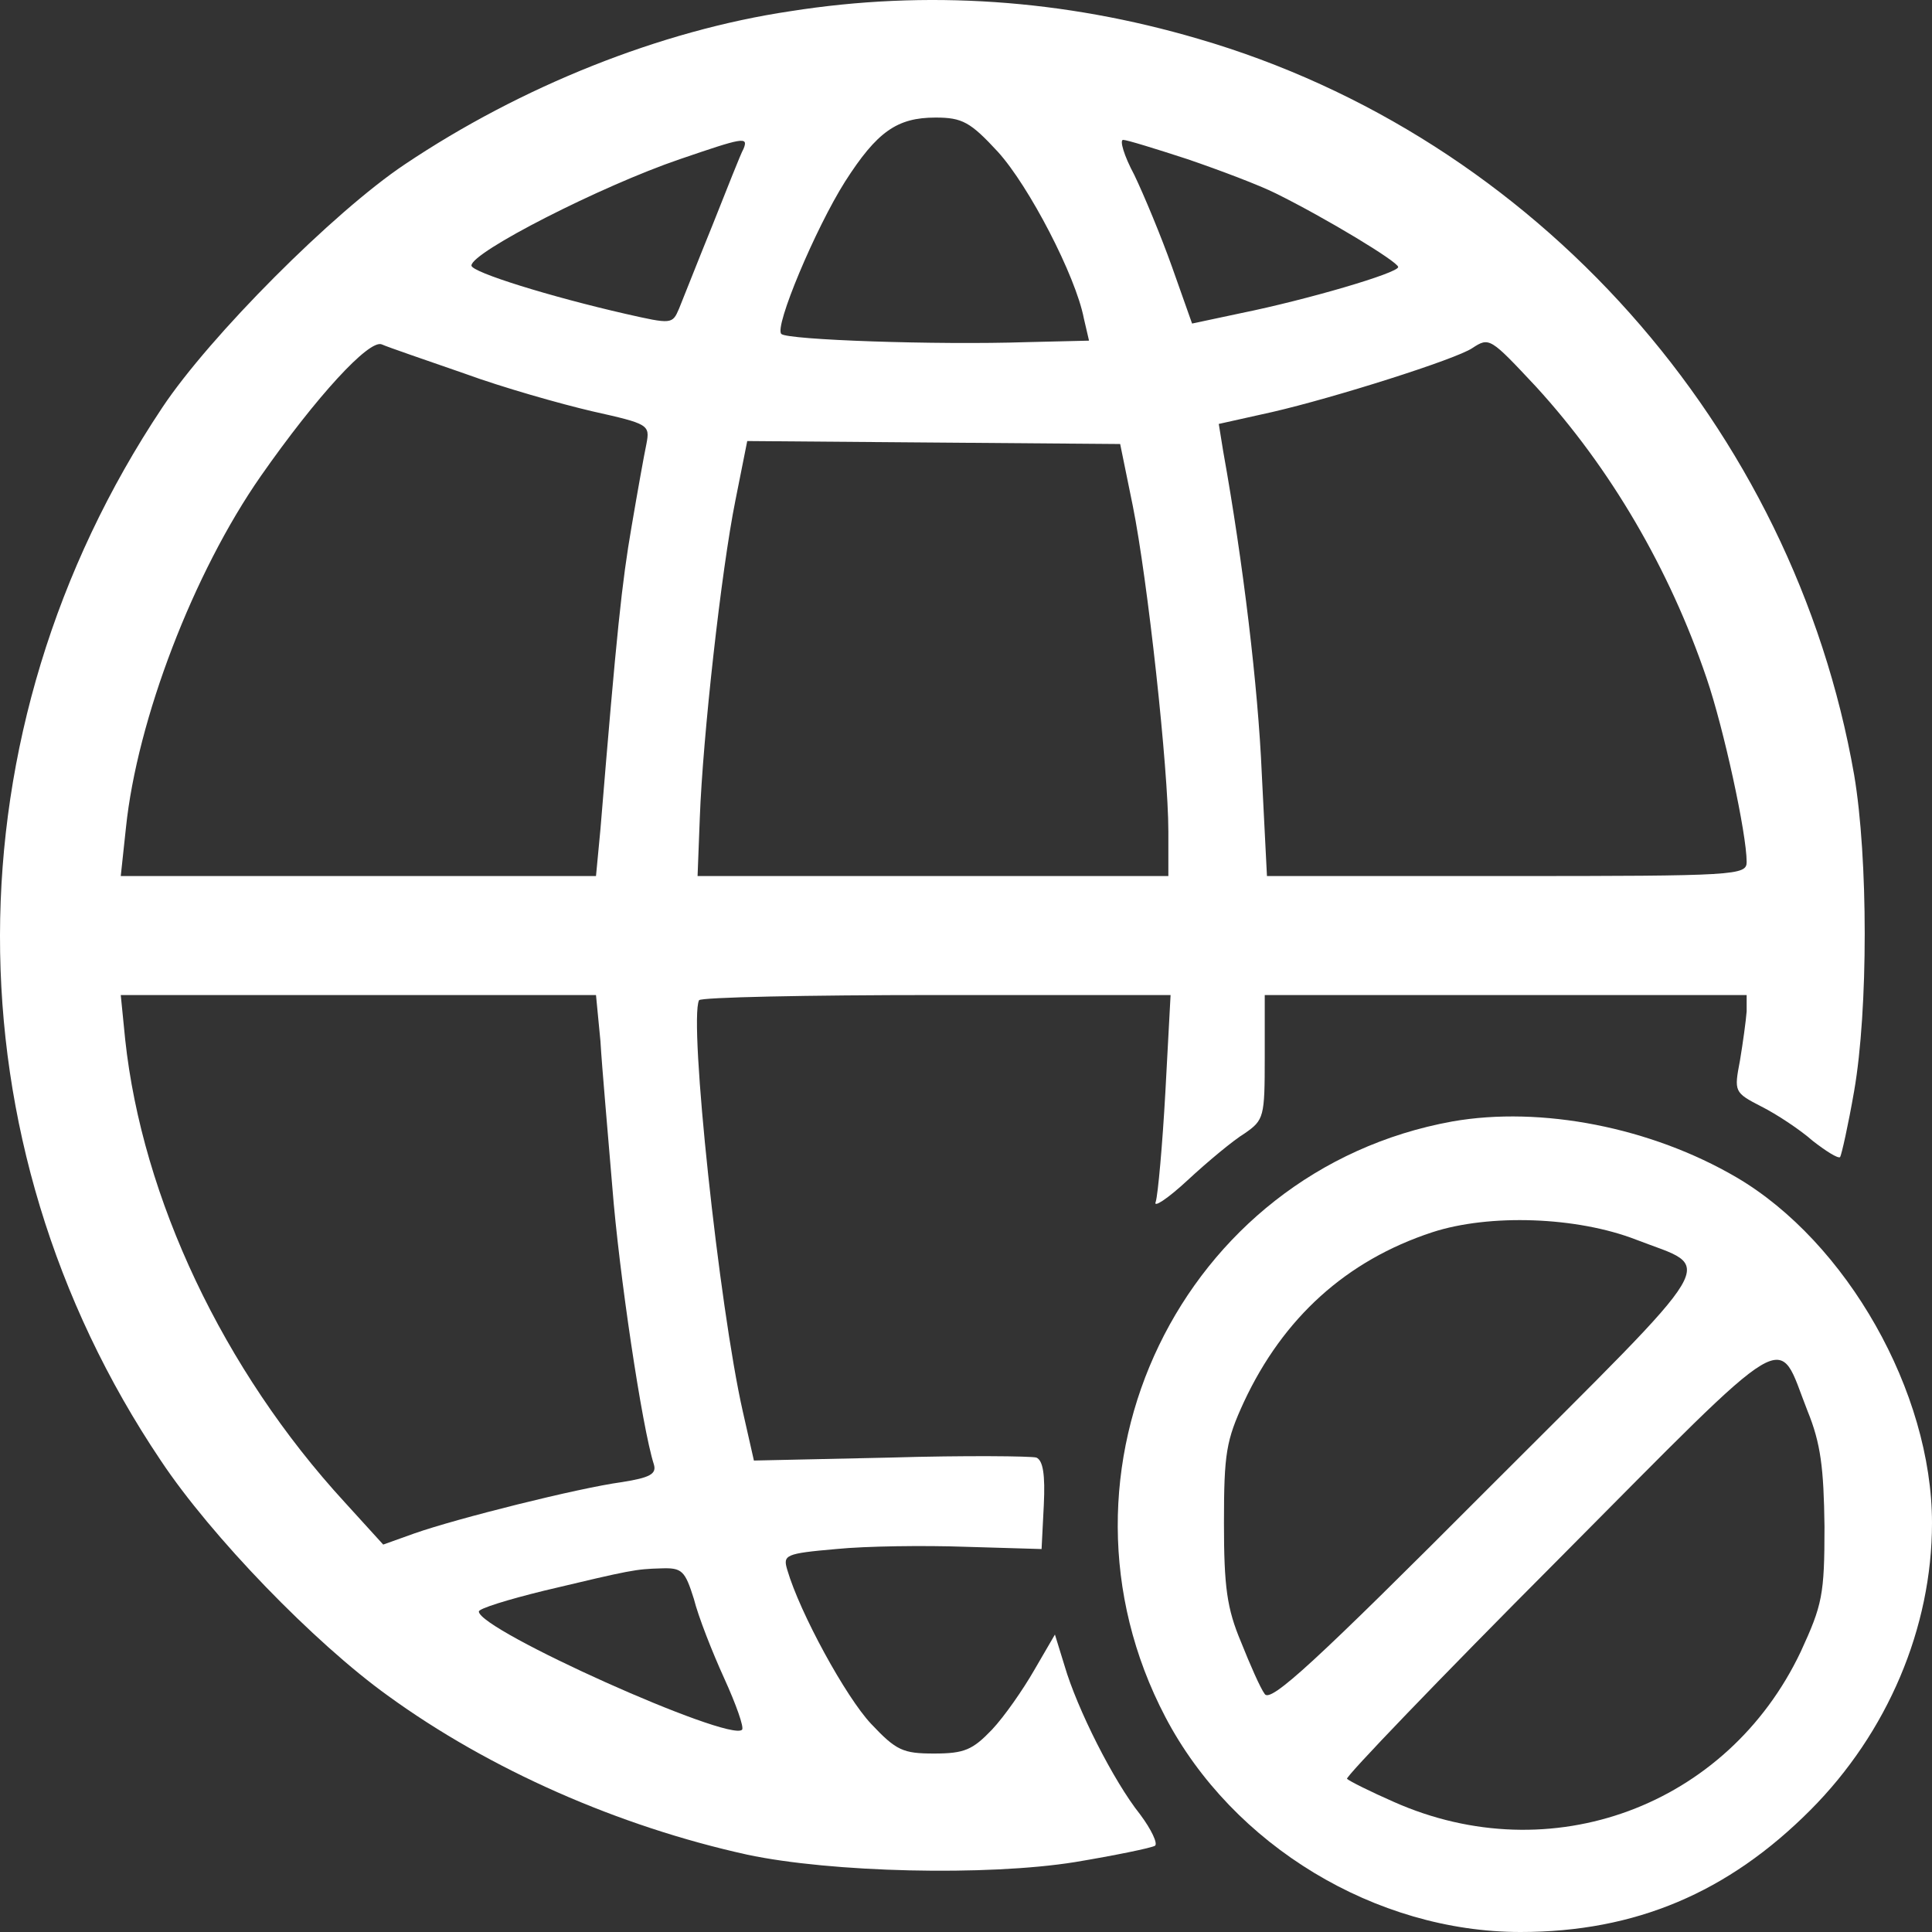 <svg width="264" height="264" viewBox="0 0 264 264" fill="none" xmlns="http://www.w3.org/2000/svg">
<rect x="0" y="0" width="264" height="264" fill="#333333" stroke="none"/>
<path d="M107.983 1.534C90.254 4.176 71.208 11.797 55.303 22.467C45.577 28.97 28.658 45.939 22.174 55.694C-7.307 99.896 -7.408 155.884 21.972 199.578C28.861 209.942 42.943 224.473 52.972 231.687C66.953 241.848 84.581 249.571 102.107 253.432C113.555 255.871 134.83 256.379 146.886 254.448C152.357 253.534 157.321 252.518 157.828 252.213C158.233 251.908 157.321 249.978 155.802 247.945C152.154 243.373 147.19 233.516 145.468 227.623L144.151 223.355L141.314 228.232C139.795 230.874 137.262 234.532 135.54 236.361C132.906 239.105 131.791 239.613 127.637 239.613C123.382 239.613 122.471 239.207 119.026 235.549C115.582 231.89 109.3 220.408 107.578 214.515C106.97 212.482 107.274 212.279 114.265 211.67C118.317 211.263 126.32 211.161 131.994 211.365L142.327 211.67L142.631 205.674C142.834 201.508 142.53 199.578 141.618 199.171C140.909 198.968 131.892 198.866 121.66 199.171L103.019 199.578L101.5 192.871C98.258 178.544 94.104 139.525 95.522 136.679C95.725 136.273 110.314 135.968 127.941 135.968H159.955L159.246 149.178C158.841 156.494 158.233 163.2 157.929 164.216C157.524 165.131 159.55 163.81 162.285 161.27C165.021 158.729 168.567 155.783 170.086 154.868C172.72 153.039 172.822 152.633 172.822 144.504V135.968H205.747H238.673V138.204C238.571 139.525 238.166 142.471 237.761 144.91C236.95 149.178 236.95 149.279 240.699 151.21C242.725 152.226 245.967 154.36 247.689 155.884C249.513 157.307 251.134 158.323 251.438 158.12C251.64 157.815 252.552 153.75 253.363 149.076C255.287 138 255.287 117.271 253.363 105.891C245.055 58.336 209.799 18.707 163.704 5.294C145.367 -0.091 126.624 -1.412 107.983 1.534ZM136.35 20.739C140.605 25.413 146.988 37.709 148.102 43.501L148.811 46.549L140.301 46.752C127.941 47.159 107.578 46.447 106.768 45.634C105.755 44.72 111.428 31.205 115.48 24.804C119.837 17.996 122.572 16.065 127.84 16.065C131.487 16.065 132.602 16.675 136.35 20.739ZM101.601 20.333C101.196 21.044 99.372 25.718 97.346 30.799C95.32 35.778 93.293 40.96 92.787 42.18C91.875 44.313 91.774 44.313 85.493 42.891C75.26 40.554 64.42 37.2 64.42 36.286C64.42 34.457 82.15 25.413 92.888 21.755C101.5 18.809 102.31 18.605 101.601 20.333ZM162.285 21.755C166.743 23.28 172.112 25.312 174.341 26.43C181.129 29.783 191.057 35.778 191.057 36.489C191.057 37.302 178.596 40.96 169.58 42.789L162.893 44.212L160.158 36.489C158.638 32.221 156.308 26.633 154.991 23.889C153.573 21.247 152.965 19.113 153.471 19.113C153.978 19.113 157.929 20.333 162.285 21.755ZM63.407 51.02C68.675 52.95 76.578 55.186 80.934 56.202C88.633 57.929 88.836 58.031 88.329 60.673C88.025 62.096 87.114 67.176 86.303 71.952C84.986 79.573 84.277 86.178 82.048 113.308L81.44 119.71H49.021H16.501L17.21 113.105C18.73 98.371 26.429 78.252 35.648 65.042C43.247 54.17 50.44 46.346 52.162 47.057C53.074 47.463 58.139 49.191 63.407 51.02ZM209.901 52.849C220.032 63.925 228.137 77.744 233.202 92.681C235.532 99.489 238.673 113.918 238.673 117.779C238.673 119.608 237.356 119.71 205.95 119.71H173.125L172.416 105.687C171.91 93.9 169.884 76.931 167.148 61.689L166.54 57.929L173.835 56.304C182.243 54.373 198.959 49.089 201.188 47.565C203.518 46.041 203.62 46.142 209.901 52.849ZM154.788 69.107C156.815 79.167 159.651 105.078 159.651 113.613V119.71H127.435H95.32L95.624 111.784C96.029 100.708 98.562 77.947 100.487 68.396L102.107 60.267L127.536 60.47L153.066 60.673L154.788 69.107ZM82.048 142.268C82.251 145.824 83.061 154.766 83.669 162.184C84.581 173.87 87.722 195.005 89.343 200.086C89.748 201.407 88.836 201.915 84.986 202.524C79.009 203.337 62.394 207.503 56.62 209.536L52.364 211.06L47.096 205.268C30.482 187.181 19.439 163.708 17.109 142.065L16.501 135.968H49.021H81.44L82.048 142.268ZM94.813 218.478C95.421 220.916 97.346 225.794 98.967 229.35C100.588 232.907 101.702 236.057 101.398 236.361C99.676 238.089 65.433 222.745 65.433 220.205C65.433 219.799 69.385 218.579 74.349 217.36C86.303 214.515 86.81 214.413 90.356 214.311C93.192 214.21 93.597 214.616 94.813 218.478Z" fill="white"/>
<path d="M198.453 153.242C161.475 159.949 141.618 201 159.246 234.634C168.465 252.213 188.018 264 207.773 264C223.476 264 236.14 258.615 247.385 247.336C257.922 236.768 264 222.44 264 208.113C264 190.229 252.349 169.703 237.254 160.863C225.604 154.055 210.61 151.108 198.453 153.242ZM223.578 169.399C234.316 173.565 236.039 170.72 203.214 203.54C179.711 227.115 173.632 232.703 172.822 231.484C172.214 230.671 170.795 227.419 169.58 224.371C167.655 219.798 167.249 216.852 167.249 208.113C167.249 198.561 167.553 196.834 169.985 191.55C175.354 180.068 183.966 172.244 195.717 168.382C203.518 165.842 215.473 166.249 223.578 169.399ZM246.98 192.77C248.804 197.24 249.209 200.594 249.31 208.621C249.31 217.969 249.006 219.29 246.068 225.692C236.039 246.827 211.927 255.769 190.449 246.218C187.207 244.795 184.371 243.373 184.067 243.068C183.763 242.865 196.731 229.35 212.839 213.194C245.562 180.271 242.725 181.999 246.98 192.77Z" fill="white"/>
</svg>
